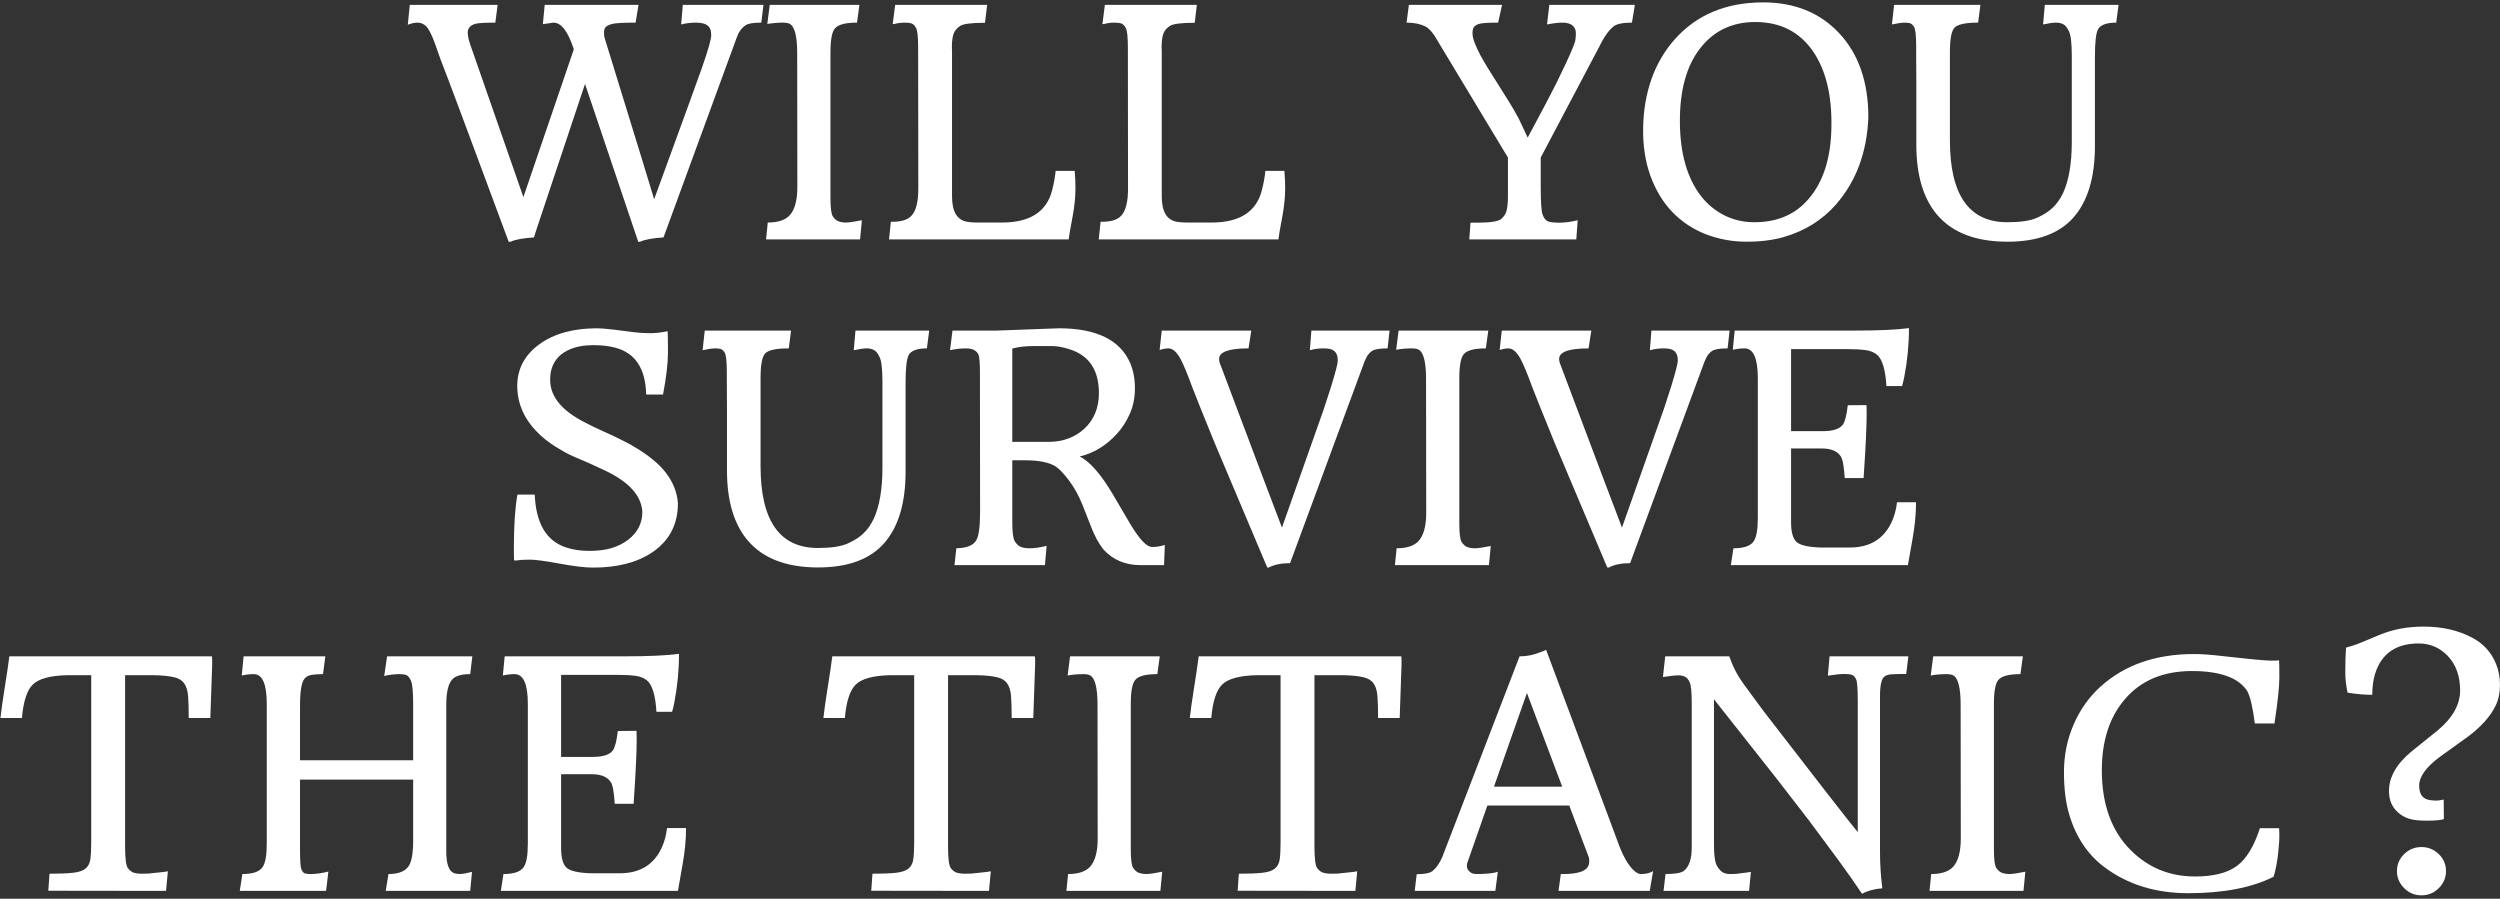 <svg width="637" height="229" viewBox="0 0 637 229" fill="none" xmlns="http://www.w3.org/2000/svg">
<rect x="0" y="0" width="637" height="229" fill="#333333" stroke="none"/>
<path d="M141.016 5.766L138.32 6.156L138.789 1.234H162.695L161.953 5.766C158.75 5.766 156.732 5.883 155.898 6.117C155.065 6.352 154.518 6.638 154.258 6.977C154.023 7.289 153.906 7.706 153.906 8.227C153.906 8.747 153.945 9.19 154.023 9.555C154.128 9.893 154.336 10.57 154.648 11.586C162.174 35.987 166.185 49.047 166.68 50.766C174.128 30.375 178.203 19.164 178.906 17.133C180.469 12.602 181.237 9.906 181.211 9.047C181.211 8.161 181.094 7.536 180.859 7.172C180.625 6.781 180.326 6.482 179.961 6.273C179.336 5.935 178.411 5.766 177.188 5.766C175.964 5.766 174.753 5.922 173.555 6.234L173.984 1.234H194.531L193.984 5.766C191.901 5.766 190.547 6 189.922 6.469C188.906 7.172 188.164 8.227 187.695 9.633L169.062 60.492C166.25 60.675 164.232 61.052 163.008 61.625L162.617 61.586L149.062 21.391C141.276 44.646 137.201 56.859 136.836 58.031L136.211 59.984C136.133 60.193 136.081 60.362 136.055 60.492C133.242 60.675 131.224 61.052 130 61.625L129.609 61.586C119.479 34.242 113.685 18.734 112.227 15.062L110.82 11.078C109.935 8.682 109.167 7.198 108.516 6.625C107.891 6.052 107.188 5.766 106.406 5.766C105.625 5.766 104.792 5.948 103.906 6.312L104.414 1.234H126.797L126.211 5.766C123.503 5.766 121.797 5.87 121.094 6.078C119.818 6.443 119.18 7.185 119.18 8.305C119.18 9.06 119.388 10.062 119.805 11.312L133.359 50.219L146.211 12.562C144.753 8.031 143.021 5.766 141.016 5.766ZM212.188 55.102C212.578 55.727 213.06 56.156 213.633 56.391C214.232 56.599 214.883 56.703 215.586 56.703C216.315 56.703 217.656 56.508 219.609 56.117L219.141 61H195.195L195.625 56.703C198.177 56.703 200.026 56.104 201.172 54.906C202.5 53.474 203.164 51.065 203.164 47.68L203.125 13.578C203.125 9.151 202.461 6.638 201.133 6.039C200.716 5.857 200.234 5.766 199.688 5.766C198.151 5.766 196.758 5.883 195.508 6.117L196.133 1.234H218.984L218.359 5.766C215.417 5.766 213.542 6.26 212.734 7.25C211.979 8.135 211.602 10.154 211.602 13.305V50.414C211.602 52.914 211.797 54.477 212.188 55.102ZM273.828 43.539C273.958 44.971 274.023 46.456 274.023 47.992C274.023 50.154 273.789 52.51 273.32 55.062C272.695 58.344 272.357 60.323 272.305 61H226.523L226.992 56.508C229.492 56.56 231.237 56.052 232.227 54.984C233.398 53.76 233.984 51.456 233.984 48.07L233.945 12.25C233.945 9.438 233.763 7.719 233.398 7.094C233.034 6.469 232.643 6.091 232.227 5.961C231.836 5.831 231.276 5.766 230.547 5.766C229.844 5.766 229.232 5.818 228.711 5.922C228.086 6.078 227.669 6.156 227.461 6.156L228.086 1.234H251.523L250.977 5.805C247.617 5.805 245.521 6.065 244.688 6.586C243.854 7.107 243.281 7.784 242.969 8.617C242.682 9.451 242.539 10.583 242.539 12.016L242.578 13.227V50.062C242.578 53.917 243.854 56.065 246.406 56.508C247.161 56.638 247.969 56.703 248.828 56.703H255.273C262.435 56.703 266.706 53.956 268.086 48.461C268.503 46.872 268.802 45.232 268.984 43.539H273.828ZM327.266 43.539C327.396 44.971 327.461 46.456 327.461 47.992C327.461 50.154 327.227 52.51 326.758 55.062C326.133 58.344 325.794 60.323 325.742 61H279.961L280.43 56.508C282.93 56.56 284.674 56.052 285.664 54.984C286.836 53.76 287.422 51.456 287.422 48.07L287.383 12.25C287.383 9.438 287.201 7.719 286.836 7.094C286.471 6.469 286.081 6.091 285.664 5.961C285.273 5.831 284.714 5.766 283.984 5.766C283.281 5.766 282.669 5.818 282.148 5.922C281.523 6.078 281.107 6.156 280.898 6.156L281.523 1.234H304.961L304.414 5.805C301.055 5.805 298.958 6.065 298.125 6.586C297.292 7.107 296.719 7.784 296.406 8.617C296.12 9.451 295.977 10.583 295.977 12.016L296.016 13.227V50.062C296.016 53.917 297.292 56.065 299.844 56.508C300.599 56.638 301.406 56.703 302.266 56.703H308.711C315.872 56.703 320.143 53.956 321.523 48.461C321.94 46.872 322.24 45.232 322.422 43.539H327.266ZM393.047 54.672C393.359 55.505 393.776 56.065 394.297 56.352C394.844 56.612 395.846 56.742 397.305 56.742C398.763 56.742 400.326 56.534 401.992 56.117L401.641 61H374.375L374.688 56.742H376.367C379.701 56.742 381.745 56.43 382.5 55.805C383.255 55.154 383.724 54.398 383.906 53.539C384.115 52.654 384.219 51.495 384.219 50.062V40.141L365.508 9.086C364.674 7.862 363.88 7.068 363.125 6.703C361.797 6.078 360.221 5.766 358.398 5.766L358.984 1.234H382.734L381.719 5.766C379.036 5.766 377.383 5.883 376.758 6.117C376.159 6.326 375.742 6.612 375.508 6.977C375.299 7.315 375.195 7.823 375.195 8.5C375.195 9.151 375.378 9.958 375.742 10.922C376.107 11.859 376.589 12.901 377.188 14.047C377.812 15.193 378.529 16.417 379.336 17.719L384.492 25.922C385.378 27.354 386.198 28.773 386.953 30.18L389.258 35.062C393.216 27.693 395.664 23.044 396.602 21.117L399.023 16.078C400.508 12.875 401.302 10.922 401.406 10.219C401.51 9.49 401.549 8.891 401.523 8.422C401.523 7.953 401.419 7.523 401.211 7.133C400.69 6.221 399.648 5.766 398.086 5.766C397.044 5.766 395.742 5.922 394.18 6.234L394.766 1.234H416.562L415.82 5.766C413.555 5.766 412.005 6.078 411.172 6.703C409.896 7.693 408.607 9.542 407.305 12.25L392.578 40.141V47.406C392.578 51.417 392.734 53.839 393.047 54.672ZM426.055 53.969C423.685 51.469 421.836 48.396 420.508 44.75C419.206 41.104 418.594 37.042 418.672 32.562C418.75 28.057 419.466 23.891 420.82 20.062C422.201 16.234 424.18 12.875 426.758 9.984C432.331 3.734 439.831 0.609 449.258 0.609C457.201 0.609 463.62 3.188 468.516 8.344C473.542 13.656 476.055 20.831 476.055 29.867C475.716 38.773 472.969 46.182 467.812 52.094C464.323 56.078 459.87 58.852 454.453 60.414C451.719 61.195 448.555 61.586 444.961 61.586C441.393 61.586 437.943 60.948 434.609 59.672C431.302 58.37 428.451 56.469 426.055 53.969ZM432.773 49.086C434.414 51.456 436.458 53.305 438.906 54.633C441.38 55.961 444.076 56.625 446.992 56.625C449.935 56.625 452.552 56.13 454.844 55.141C457.161 54.151 459.18 52.641 460.898 50.609C464.622 46.234 466.536 40.154 466.641 32.367C466.797 24.294 465.234 17.862 461.953 13.07C458.516 8.096 453.607 5.609 447.227 5.609C441.706 5.609 437.24 7.589 433.828 11.547C430.13 15.818 428.203 21.872 428.047 29.711C427.891 37.836 429.466 44.294 432.773 49.086ZM527.188 8.031C526.745 7.068 526.263 6.456 525.742 6.195C525.247 5.909 524.622 5.766 523.867 5.766C523.112 5.766 522.018 5.922 520.586 6.234L521.016 1.234H539.805L539.219 5.766C536.745 5.766 535.195 6.339 534.57 7.484C534.049 8.474 533.789 10.779 533.789 14.398V37.172C533.789 45.193 531.966 51.273 528.32 55.414C524.701 59.529 519.089 61.586 511.484 61.586C503.49 61.586 497.539 59.32 493.633 54.789C490.065 50.622 488.281 44.659 488.281 36.898V21.391L488.242 14.047V11.781C488.242 8.995 488.047 7.328 487.656 6.781C487.292 6.234 486.914 5.935 486.523 5.883C486.133 5.805 485.742 5.766 485.352 5.766C484.544 5.766 483.451 5.922 482.07 6.234L482.617 1.234H504.609L504.023 5.766C500.82 5.766 498.815 6.195 498.008 7.055C497.227 7.888 496.836 9.971 496.836 13.305V35.766C496.836 49.672 501.706 56.625 511.445 56.625C514.805 56.625 517.331 56.247 519.023 55.492C520.716 54.737 522.057 53.878 523.047 52.914C524.062 51.95 524.935 50.714 525.664 49.203C527.148 46 527.891 41.651 527.891 36.156V14.281C527.891 11.078 527.656 8.995 527.188 8.031ZM170.117 84.391C170.169 85.432 170.195 87.268 170.195 89.898C170.195 92.503 169.779 96.044 168.945 100.523H164.648C164.492 93.935 161.888 89.963 156.836 88.609C155.247 88.167 153.372 87.945 151.211 87.945C149.049 87.945 147.214 88.232 145.703 88.805C144.219 89.378 143.06 90.12 142.227 91.031C140.742 92.62 140.065 94.703 140.195 97.281C140.404 101.24 143.268 104.651 148.789 107.516C150.43 108.375 152.07 109.169 153.711 109.898C155.378 110.628 156.927 111.357 158.359 112.086C159.818 112.789 161.224 113.57 162.578 114.43C163.932 115.263 165.195 116.161 166.367 117.125C167.565 118.089 168.62 119.143 169.531 120.289C171.458 122.737 172.526 125.38 172.734 128.219C172.734 133.505 170.638 137.62 166.445 140.562C162.565 143.271 157.448 144.625 151.094 144.625C149.062 144.625 146.224 144.286 142.578 143.609C138.932 142.932 136.393 142.594 134.961 142.594C133.555 142.594 132.331 142.672 131.289 142.828L130.977 142.75C130.951 142.177 130.938 141.604 130.938 141.031V139.391C130.938 133.896 131.237 129.443 131.836 126.031H136.25C136.562 133.349 139.206 137.828 144.18 139.469C145.951 140.068 147.943 140.367 150.156 140.367C152.396 140.367 154.323 140.12 155.938 139.625C157.552 139.104 158.932 138.401 160.078 137.516C162.474 135.667 163.672 133.297 163.672 130.406C163.411 126.292 160.273 122.802 154.258 119.938C152.513 119.104 151.107 118.453 150.039 117.984L148.047 117.125C147.76 116.995 147.057 116.695 145.938 116.227C144.844 115.758 143.372 114.951 141.523 113.805C139.701 112.659 138.073 111.344 136.641 109.859C133.516 106.604 131.901 102.893 131.797 98.727C131.693 94.221 133.555 90.562 137.383 87.75C141.133 85.016 146.055 83.648 152.148 83.648C153.086 83.648 154.518 83.766 156.445 84L161.367 84.625C162.773 84.807 164.18 84.898 165.586 84.898C167.018 84.898 168.529 84.729 170.117 84.391ZM224.141 91.031C223.698 90.068 223.216 89.456 222.695 89.195C222.201 88.909 221.576 88.766 220.82 88.766C220.065 88.766 218.971 88.922 217.539 89.234L217.969 84.234H236.758L236.172 88.766C233.698 88.766 232.148 89.338 231.523 90.484C231.003 91.474 230.742 93.779 230.742 97.398V120.172C230.742 128.193 228.919 134.273 225.273 138.414C221.654 142.529 216.042 144.586 208.438 144.586C200.443 144.586 194.492 142.32 190.586 137.789C187.018 133.622 185.234 127.659 185.234 119.898V104.391L185.195 97.047V94.781C185.195 91.995 185 90.328 184.609 89.781C184.245 89.234 183.867 88.935 183.477 88.883C183.086 88.805 182.695 88.766 182.305 88.766C181.497 88.766 180.404 88.922 179.023 89.234L179.57 84.234H201.562L200.977 88.766C197.773 88.766 195.768 89.195 194.961 90.055C194.18 90.888 193.789 92.971 193.789 96.305V118.766C193.789 132.672 198.659 139.625 208.398 139.625C211.758 139.625 214.284 139.247 215.977 138.492C217.669 137.737 219.01 136.878 220 135.914C221.016 134.951 221.888 133.714 222.617 132.203C224.102 129 224.844 124.651 224.844 119.156V97.281C224.844 94.078 224.609 91.995 224.141 91.031ZM258.516 137.828C258.932 138.531 259.427 139.026 260 139.312C260.573 139.573 261.406 139.703 262.5 139.703C263.62 139.703 265.013 139.495 266.68 139.078L266.25 144H243.203L243.672 139.703C246.354 139.651 248.06 138.948 248.789 137.594C249.414 136.5 249.727 134.078 249.727 130.328L249.688 95.133C249.688 92.581 249.57 91.005 249.336 90.406C248.867 89.312 247.799 88.766 246.133 88.766C244.805 88.766 243.451 88.922 242.07 89.234L242.695 84.234H253.945L269.805 83.648C279.388 83.648 285.456 86.63 288.008 92.594C288.789 94.469 289.18 96.591 289.18 98.961C289.18 101.305 288.75 103.453 287.891 105.406C287.031 107.359 285.924 109.078 284.57 110.562C281.862 113.531 278.711 115.445 275.117 116.305C277.721 117.633 280.534 120.849 283.555 125.953L288.047 133.609C290.365 137.438 292.174 139.352 293.477 139.352C294.492 139.404 295.599 139.234 296.797 138.844L296.602 144H290.664C286.732 144 283.555 142.659 281.133 139.977C279.935 138.466 278.88 136.513 277.969 134.117L275.82 128.648C274.857 126.253 273.711 124.182 272.383 122.438C271.055 120.667 269.935 119.482 269.023 118.883C267.357 117.815 264.753 117.281 261.211 117.281H257.93V133.062C257.93 135.536 258.125 137.125 258.516 137.828ZM272.539 89C270.872 88.453 269.388 88.18 268.086 88.18H263.242C261.289 88.18 259.518 88.388 257.93 88.805V112.594H267.344C270.885 112.542 273.841 111.448 276.211 109.312C278.737 106.995 280 103.948 280 100.172C280 94.287 277.513 90.562 272.539 89ZM328.711 143.492C326.471 143.492 324.648 143.87 323.242 144.625L322.891 144.586L309.414 112.672C306.393 105.25 304.531 100.615 303.828 98.766C303.151 96.917 302.578 95.432 302.109 94.312C301.641 93.167 301.185 92.177 300.742 91.344C299.779 89.625 298.763 88.766 297.695 88.766C297.096 88.766 296.354 88.896 295.469 89.156L296.016 84.234H318.828L318.125 88.766C313.125 88.766 310.625 89.664 310.625 91.461C310.625 91.826 310.677 92.151 310.781 92.438C320.651 118.661 325.938 132.659 326.641 134.43L337.305 104.234L339.18 98.453C340.326 94.729 340.885 92.516 340.859 91.812C340.859 91.109 340.755 90.576 340.547 90.211C340.365 89.82 340.117 89.521 339.805 89.312C339.31 88.948 338.451 88.766 337.227 88.766C336.029 88.766 334.87 88.922 333.75 89.234L334.141 84.234H354.062L353.555 88.766C351.497 88.766 350.156 89 349.531 89.469C348.932 89.912 348.477 90.445 348.164 91.07C347.852 91.669 347.539 92.424 347.227 93.336L328.711 143.492ZM372.422 138.102C372.812 138.727 373.294 139.156 373.867 139.391C374.466 139.599 375.117 139.703 375.82 139.703C376.549 139.703 377.891 139.508 379.844 139.117L379.375 144H355.43L355.859 139.703C358.411 139.703 360.26 139.104 361.406 137.906C362.734 136.474 363.398 134.065 363.398 130.68L363.359 96.578C363.359 92.151 362.695 89.638 361.367 89.039C360.951 88.857 360.469 88.766 359.922 88.766C358.385 88.766 356.992 88.883 355.742 89.117L356.367 84.234H379.219L378.594 88.766C375.651 88.766 373.776 89.26 372.969 90.25C372.214 91.135 371.836 93.154 371.836 96.305V133.414C371.836 135.914 372.031 137.477 372.422 138.102ZM415.352 143.492C413.112 143.492 411.289 143.87 409.883 144.625L409.531 144.586L396.055 112.672C393.034 105.25 391.172 100.615 390.469 98.766C389.792 96.917 389.219 95.432 388.75 94.312C388.281 93.167 387.826 92.177 387.383 91.344C386.419 89.625 385.404 88.766 384.336 88.766C383.737 88.766 382.995 88.896 382.109 89.156L382.656 84.234H405.469L404.766 88.766C399.766 88.766 397.266 89.664 397.266 91.461C397.266 91.826 397.318 92.151 397.422 92.438C407.292 118.661 412.578 132.659 413.281 134.43L423.945 104.234L425.82 98.453C426.966 94.729 427.526 92.516 427.5 91.812C427.5 91.109 427.396 90.576 427.188 90.211C427.005 89.82 426.758 89.521 426.445 89.312C425.951 88.948 425.091 88.766 423.867 88.766C422.669 88.766 421.51 88.922 420.391 89.234L420.781 84.234H440.703L440.195 88.766C438.138 88.766 436.797 89 436.172 89.469C435.573 89.912 435.117 90.445 434.805 91.07C434.492 91.669 434.18 92.424 433.867 93.336L415.352 143.492ZM474.922 120.562L474.844 121.812H470.039C469.857 118.87 469.518 117.021 469.023 116.266C468.138 114.938 466.536 114.273 464.219 114.273H456.367V133.102C456.367 135.628 456.849 137.307 457.812 138.141C458.75 138.948 460.768 139.404 463.867 139.508H471.328C476.536 139.508 480.13 137.255 482.109 132.75C482.734 131.344 483.151 129.755 483.359 127.984H488.203C488.203 130.953 487.904 134.078 487.305 137.359L486.133 144H441.016L441.68 139.703C444.284 139.703 445.99 139.13 446.797 137.984C447.526 136.995 447.891 135.003 447.891 132.008V96.305C447.891 91.279 446.758 88.766 444.492 88.766C443.555 88.766 442.565 88.883 441.523 89.117L441.992 84.234H472.305C478.581 84.234 483.281 84.026 486.406 83.609C486.406 87.776 486.003 91.943 485.195 96.109C484.987 97.099 484.805 97.854 484.648 98.375H480.664C480.404 94.156 479.596 91.487 478.242 90.367C477.487 89.742 476.497 89.352 475.273 89.195C474.076 89.039 472.565 88.961 470.742 88.961H456.367V109.859H464.453C467.057 109.859 468.763 109.299 469.57 108.18C470.091 107.477 470.508 105.836 470.82 103.258L475.586 103.219L475.625 105.289C475.625 108.596 475.391 113.688 474.922 120.562ZM54.062 169.344L53.594 182.938H48.086C48.086 180.646 48.034 178.797 47.93 177.391C47.825 175.984 47.487 174.891 46.914 174.109C46.367 173.328 45.495 172.807 44.297 172.547C43.099 172.26 41.419 172.091 39.258 172.039H31.875V215.672C31.875 218.641 32.096 220.464 32.539 221.141C33.008 221.792 33.555 222.208 34.18 222.391C34.805 222.547 35.417 222.625 36.016 222.625C36.641 222.625 37.24 222.612 37.812 222.586C38.385 222.534 38.997 222.469 39.648 222.391C41.393 222.234 42.435 222.104 42.773 222L42.305 227L12.305 226.961L12.617 222.625C15.169 222.625 17.148 222.547 18.555 222.391C19.987 222.234 21.042 221.896 21.719 221.375C22.422 220.828 22.852 220.047 23.008 219.031C23.164 217.99 23.242 216.583 23.242 214.812V172.039H17.109C12.787 172.143 9.87 172.938 8.359 174.422C6.875 175.88 5.951 178.719 5.586 182.938H0.117C0.352 180.854 0.651 178.693 1.016 176.453C1.38 174.188 1.654 172.417 1.836 171.141L2.383 167.234H53.984C54.036 167.521 54.062 167.833 54.062 168.172V169.344ZM115.586 222.43C116.003 222.612 116.523 222.703 117.148 222.703C117.773 222.703 118.815 222.521 120.273 222.156L119.805 227H98.281L98.984 222.703C101.51 222.703 103.229 222.026 104.141 220.672C104.896 219.5 105.273 217.352 105.273 214.227V198.641H76.445V216.492C76.445 219.279 76.562 220.958 76.797 221.531C77.057 222.078 77.344 222.417 77.656 222.547C77.995 222.651 78.516 222.703 79.219 222.703C80.521 222.703 82.005 222.495 83.672 222.078L83.086 227H61.094L61.758 222.703C64.362 222.703 66.068 222.13 66.875 220.984C67.604 219.995 67.969 218.003 67.969 215.008V179.305C67.969 174.279 66.862 171.766 64.648 171.766C63.711 171.766 62.695 171.883 61.602 172.117L62.07 167.234H82.891L82.305 171.766C81.107 171.766 80.13 171.831 79.375 171.961C78.62 172.091 78.021 172.417 77.578 172.938C76.823 173.875 76.445 176.167 76.445 179.812V193.719H105.273V179.578C105.273 176.297 105.091 174.266 104.727 173.484C104.388 172.703 104.01 172.221 103.594 172.039C103.177 171.857 102.578 171.766 101.797 171.766C100.573 171.766 99.271 171.922 97.891 172.234L98.633 167.234H120.352L119.805 171.766C117.513 171.766 115.964 172.247 115.156 173.211C114.193 174.331 113.711 176.466 113.711 179.617V216.922C113.711 220.047 114.336 221.883 115.586 222.43ZM161.523 203.562L161.445 204.812H156.641C156.458 201.87 156.12 200.021 155.625 199.266C154.74 197.938 153.138 197.273 150.82 197.273H142.969V216.102C142.969 218.628 143.451 220.307 144.414 221.141C145.352 221.948 147.37 222.404 150.469 222.508H157.93C163.138 222.508 166.732 220.255 168.711 215.75C169.336 214.344 169.753 212.755 169.961 210.984H174.805C174.805 213.953 174.505 217.078 173.906 220.359L172.734 227H127.617L128.281 222.703C130.885 222.703 132.591 222.13 133.398 220.984C134.128 219.995 134.492 218.003 134.492 215.008V179.305C134.492 174.279 133.359 171.766 131.094 171.766C130.156 171.766 129.167 171.883 128.125 172.117L128.594 167.234H158.906C165.182 167.234 169.883 167.026 173.008 166.609C173.008 170.776 172.604 174.943 171.797 179.109C171.589 180.099 171.406 180.854 171.25 181.375H167.266C167.005 177.156 166.198 174.487 164.844 173.367C164.089 172.742 163.099 172.352 161.875 172.195C160.677 172.039 159.167 171.961 157.344 171.961H142.969V192.859H151.055C153.659 192.859 155.365 192.299 156.172 191.18C156.693 190.477 157.109 188.836 157.422 186.258L162.188 186.219L162.227 188.289C162.227 191.596 161.992 196.688 161.523 203.562ZM263.75 169.344L263.281 182.938H257.773C257.773 180.646 257.721 178.797 257.617 177.391C257.513 175.984 257.174 174.891 256.602 174.109C256.055 173.328 255.182 172.807 253.984 172.547C252.786 172.26 251.107 172.091 248.945 172.039H241.562V215.672C241.562 218.641 241.784 220.464 242.227 221.141C242.695 221.792 243.242 222.208 243.867 222.391C244.492 222.547 245.104 222.625 245.703 222.625C246.328 222.625 246.927 222.612 247.5 222.586C248.073 222.534 248.685 222.469 249.336 222.391C251.081 222.234 252.122 222.104 252.461 222L251.992 227L221.992 226.961L222.305 222.625C224.857 222.625 226.836 222.547 228.242 222.391C229.674 222.234 230.729 221.896 231.406 221.375C232.109 220.828 232.539 220.047 232.695 219.031C232.852 217.99 232.93 216.583 232.93 214.812V172.039H226.797C222.474 172.143 219.557 172.938 218.047 174.422C216.562 175.88 215.638 178.719 215.273 182.938H209.805C210.039 180.854 210.339 178.693 210.703 176.453C211.068 174.188 211.341 172.417 211.523 171.141L212.07 167.234H263.672C263.724 167.521 263.75 167.833 263.75 168.172V169.344ZM288.711 221.102C289.102 221.727 289.583 222.156 290.156 222.391C290.755 222.599 291.406 222.703 292.109 222.703C292.839 222.703 294.18 222.508 296.133 222.117L295.664 227H271.719L272.148 222.703C274.701 222.703 276.549 222.104 277.695 220.906C279.023 219.474 279.688 217.065 279.688 213.68L279.648 179.578C279.648 175.151 278.984 172.638 277.656 172.039C277.24 171.857 276.758 171.766 276.211 171.766C274.674 171.766 273.281 171.883 272.031 172.117L272.656 167.234H295.508L294.883 171.766C291.94 171.766 290.065 172.26 289.258 173.25C288.503 174.135 288.125 176.154 288.125 179.305V216.414C288.125 218.914 288.32 220.477 288.711 221.102ZM357.109 169.344L356.641 182.938H351.133C351.133 180.646 351.081 178.797 350.977 177.391C350.872 175.984 350.534 174.891 349.961 174.109C349.414 173.328 348.542 172.807 347.344 172.547C346.146 172.26 344.466 172.091 342.305 172.039H334.922V215.672C334.922 218.641 335.143 220.464 335.586 221.141C336.055 221.792 336.602 222.208 337.227 222.391C337.852 222.547 338.464 222.625 339.062 222.625C339.688 222.625 340.286 222.612 340.859 222.586C341.432 222.534 342.044 222.469 342.695 222.391C344.44 222.234 345.482 222.104 345.82 222L345.352 227L315.352 226.961L315.664 222.625C318.216 222.625 320.195 222.547 321.602 222.391C323.034 222.234 324.089 221.896 324.766 221.375C325.469 220.828 325.898 220.047 326.055 219.031C326.211 217.99 326.289 216.583 326.289 214.812V172.039H320.156C315.833 172.143 312.917 172.938 311.406 174.422C309.922 175.88 308.997 178.719 308.633 182.938H303.164C303.398 180.854 303.698 178.693 304.062 176.453C304.427 174.188 304.701 172.417 304.883 171.141L305.43 167.234H357.031C357.083 167.521 357.109 167.833 357.109 168.172V169.344ZM360.977 222.742C362.956 222.742 364.284 222.482 364.961 221.961C366.003 221.154 366.914 219.812 367.695 217.938H367.656L387.188 167.234C388.646 167.234 390.052 167.013 391.406 166.57C392.76 166.128 393.607 165.789 393.945 165.555L411.992 213.914C413.398 218.003 414.948 220.724 416.641 222.078C417.161 222.495 417.643 222.703 418.086 222.703C419.388 222.703 420.43 222.456 421.211 221.961L420.352 227H397.109L397.695 222.703C402.096 222.781 404.479 221.948 404.844 220.203C404.974 219.682 404.974 219.109 404.844 218.484L399.844 205.242H378.984L373.984 219.539C373.49 220.737 373.776 221.688 374.844 222.391C375.13 222.599 375.664 222.703 376.445 222.703C377.253 222.703 377.943 222.677 378.516 222.625C379.922 222.547 380.964 222.378 381.641 222.117L381.016 227H360.469L360.977 222.742ZM398.047 200.438L389.062 176.57L380.664 200.438H398.047ZM479.609 226.336C477.5 226.518 475.781 226.987 474.453 227.742C472.734 225.164 470.703 222.273 468.359 219.07L460.82 208.914L452.266 197.859L436.719 178.172V215.242C436.719 217.924 436.966 219.708 437.461 220.594C437.982 221.479 438.503 222.052 439.023 222.312C439.544 222.573 440.104 222.703 440.703 222.703C441.302 222.703 441.862 222.69 442.383 222.664C442.904 222.612 443.398 222.547 443.867 222.469L445.156 222.312C445.573 222.26 445.898 222.208 446.133 222.156L445.664 227H423.867L424.375 222.703C426.797 222.703 428.359 222.43 429.062 221.883C430.391 220.841 431.055 218.849 431.055 215.906V179.305C431.055 176.414 430.885 174.604 430.547 173.875C430.208 173.12 429.805 172.638 429.336 172.43C428.893 172.195 428.333 172.078 427.656 172.078C426.823 172.078 425.508 172.221 423.711 172.508L424.297 167.234H440.625C441.458 169.734 442.669 172.078 444.258 174.266L449.375 181.219C463.073 198.979 471.068 209.253 473.359 212.039V178.406C473.359 175.359 473.203 173.549 472.891 172.977C472.578 172.378 472.201 172.026 471.758 171.922C471.341 171.792 470.69 171.727 469.805 171.727C468.945 171.727 467.591 171.87 465.742 172.156L466.172 167.234H486.25L485.703 171.727C484.219 171.727 483.034 171.753 482.148 171.805C481.263 171.831 480.599 172.026 480.156 172.391C479.401 172.938 479.023 174.617 479.023 177.43V217.117C479.023 220.138 479.219 223.211 479.609 226.336ZM508.633 221.102C509.023 221.727 509.505 222.156 510.078 222.391C510.677 222.599 511.328 222.703 512.031 222.703C512.76 222.703 514.102 222.508 516.055 222.117L515.586 227H491.641L492.07 222.703C494.622 222.703 496.471 222.104 497.617 220.906C498.945 219.474 499.609 217.065 499.609 213.68L499.57 179.578C499.57 175.151 498.906 172.638 497.578 172.039C497.161 171.857 496.68 171.766 496.133 171.766C494.596 171.766 493.203 171.883 491.953 172.117L492.578 167.234H515.43L514.805 171.766C511.862 171.766 509.987 172.26 509.18 173.25C508.424 174.135 508.047 176.154 508.047 179.305V216.414C508.047 218.914 508.242 220.477 508.633 221.102ZM580.703 211.023C580.755 211.544 580.781 212.208 580.781 213.016C580.781 213.797 580.729 214.708 580.625 215.75C580.547 216.766 580.443 217.755 580.312 218.719C579.974 220.906 579.635 222.469 579.297 223.406C573.724 226.193 566.484 227.586 557.578 227.586C549.245 227.586 542.135 225.385 536.25 220.984C531.953 217.781 528.945 213.289 527.227 207.508C526.341 204.539 525.898 200.932 525.898 196.688C525.898 192.417 526.719 188.393 528.359 184.617C530 180.815 532.292 177.586 535.234 174.93C541.354 169.409 549.297 166.648 559.062 166.648C560.885 166.648 563.268 166.818 566.211 167.156C569.154 167.495 571.081 167.703 571.992 167.781L574.648 168.055C576.654 168.237 577.969 168.328 578.594 168.328H579.844C580.026 168.328 580.312 168.302 580.703 168.25C580.755 168.875 580.781 170.346 580.781 172.664C580.781 174.982 580.365 178.875 579.531 184.344H574.531C574.036 180.411 573.411 177.69 572.656 176.18C570.495 172.716 565.768 170.984 558.477 170.984C551.185 170.984 545.495 173.38 541.406 178.172C537.5 182.729 535.547 188.758 535.547 196.258C535.547 204.93 537.995 211.714 542.891 216.609C547.37 221.089 552.839 223.328 559.297 223.328C563.958 223.328 567.5 222.443 569.922 220.672C572.37 218.875 574.336 215.659 575.82 211.023H580.703ZM622.695 208.719C621.836 208.979 620.391 209.109 618.359 209.109C616.328 209.109 614.805 208.94 613.789 208.602C612.773 208.263 611.888 207.768 611.133 207.117C609.518 205.737 608.711 203.888 608.711 201.57C608.711 197.977 610.651 194.591 614.531 191.414L621.172 186.062C624.948 182.911 626.836 179.526 626.836 175.906C626.836 172.26 625.781 169.331 623.672 167.117C621.641 165.008 619.18 163.953 616.289 163.953C610.482 163.953 606.771 166.544 605.156 171.727C604.688 173.289 604.453 175.06 604.453 177.039C602.526 177.039 600.43 176.857 598.164 176.492C597.773 174.747 597.578 172.964 597.578 171.141C597.578 168.745 597.643 166.701 597.773 165.008C598.893 164.721 599.922 164.396 600.859 164.031L606.406 161.727C609.766 160.346 613.464 159.656 617.5 159.656C622.24 159.656 626.367 160.594 629.883 162.469C632.773 163.979 634.818 166.232 636.016 169.227C636.667 170.789 636.992 172.56 636.992 174.539C636.992 176.518 636.628 178.263 635.898 179.773C635.169 181.258 634.219 182.638 633.047 183.914C631.875 185.19 630.573 186.375 629.141 187.469L621.602 192.898C618.138 195.477 616.406 197.911 616.406 200.203C616.406 202.417 617.344 203.641 619.219 203.875C619.74 203.953 620.26 203.992 620.781 203.992C621.302 203.992 621.927 203.901 622.656 203.719L622.695 208.719ZM610.742 221.961C610.742 220.268 611.354 218.823 612.578 217.625C613.828 216.427 615.299 215.828 616.992 215.828C618.685 215.828 620.156 216.427 621.406 217.625C622.63 218.823 623.242 220.268 623.242 221.961C623.242 223.628 622.63 225.073 621.406 226.297C620.182 227.521 618.711 228.133 616.992 228.133C615.273 228.133 613.802 227.521 612.578 226.297C611.354 225.073 610.742 223.628 610.742 221.961Z" fill="white"/>
</svg>
